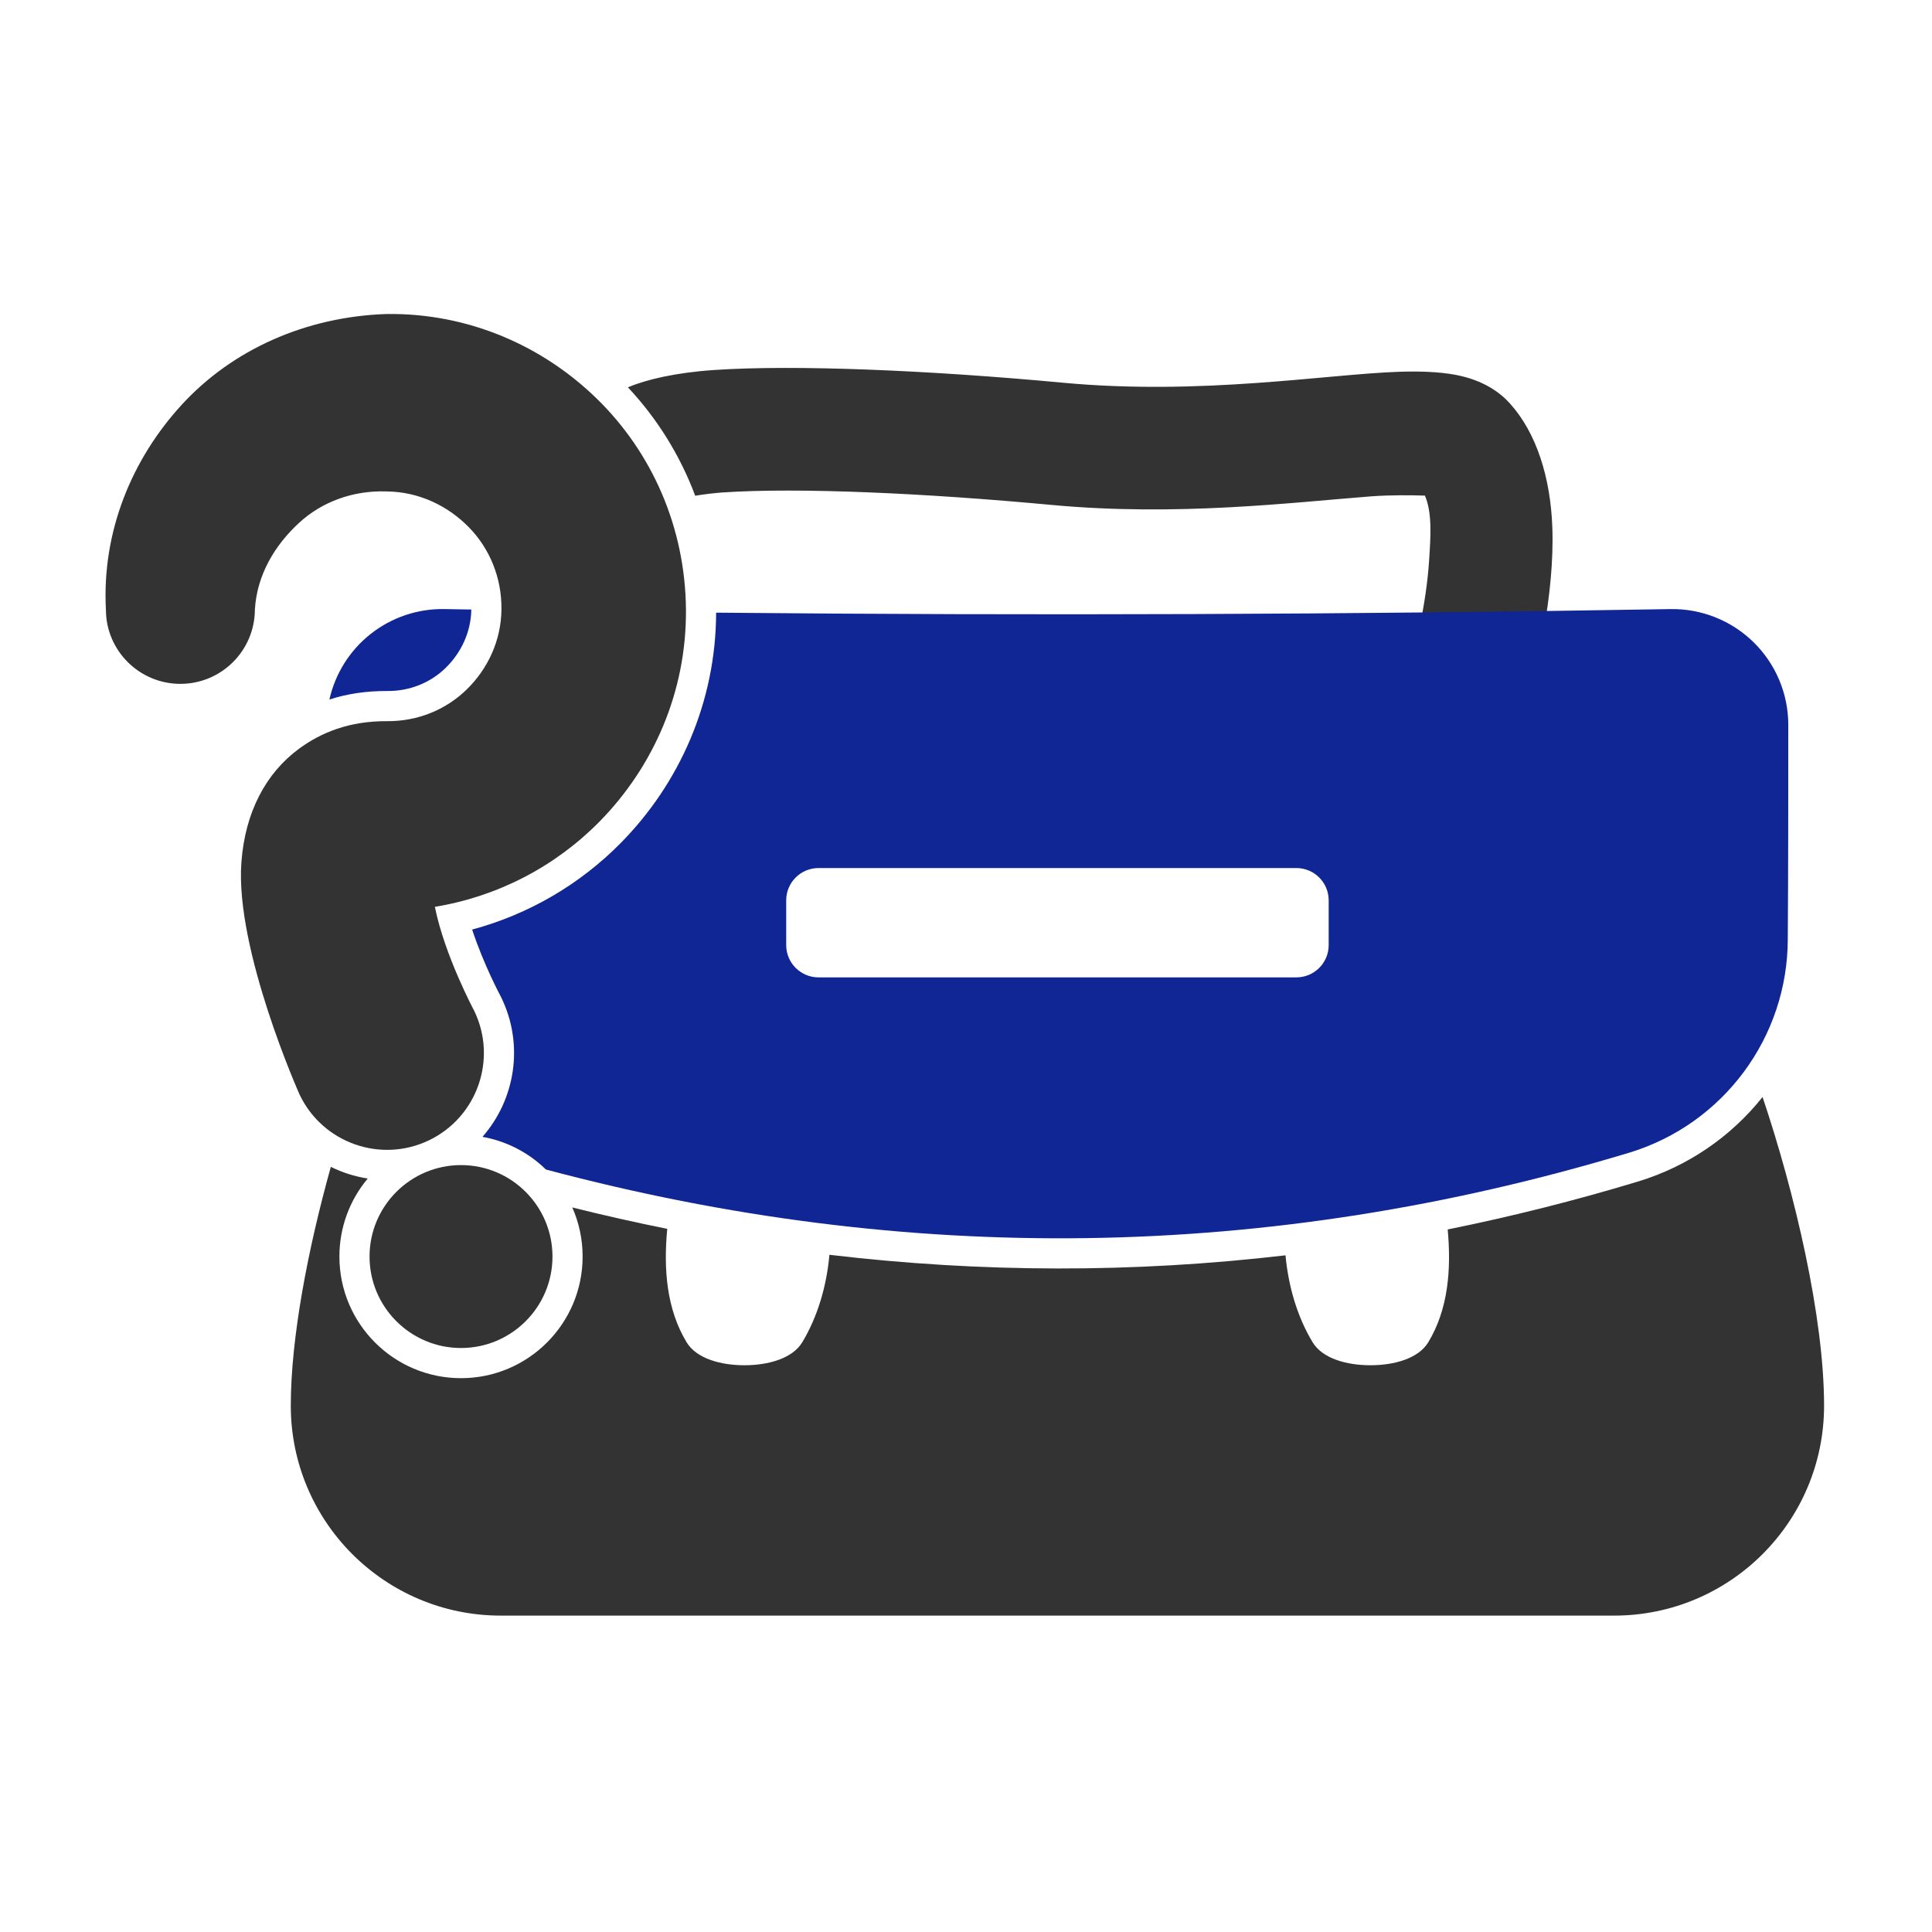 <svg width="80" height="80" viewBox="0 0 80 80" fill="none" xmlns="http://www.w3.org/2000/svg">
<path fill-rule="evenodd" clip-rule="evenodd" d="M18.007 37.55C18.413 39.571 19.629 41.842 19.629 41.842L19.64 41.864C20.6 43.858 19.76 46.256 17.766 47.216C15.772 48.176 13.374 47.336 12.414 45.342L12.407 45.328C12.407 45.328 9.73 39.339 9.995 35.715C10.147 33.624 11.014 32.009 12.383 31.003C13.289 30.336 14.462 29.851 16.031 29.862C17.316 29.872 18.489 29.373 19.338 28.537C20.197 27.692 20.753 26.527 20.764 25.227C20.777 23.911 20.27 22.707 19.416 21.834C18.549 20.948 17.356 20.366 16.019 20.349L16.006 20.349C14.623 20.302 13.341 20.773 12.395 21.64C11.393 22.557 10.637 23.792 10.554 25.247C10.546 26.943 9.167 28.317 7.469 28.317C5.773 28.317 4.395 26.945 4.386 25.262C4.211 21.997 5.471 19.003 7.52 16.765C9.619 14.475 12.659 13.115 16.006 13.002L16.019 13.002C19.406 12.96 22.482 14.325 24.728 16.523C26.987 18.733 28.372 21.82 28.404 25.227C28.434 28.651 27.05 31.758 24.823 34.022C22.982 35.89 20.595 37.126 18.007 37.55ZM19.089 48.244C21.18 48.244 22.877 49.941 22.877 52.031C22.877 54.121 21.18 55.818 19.089 55.818C16.999 55.818 15.302 54.121 15.302 52.031C15.302 49.941 16.999 48.244 19.089 48.244ZM26.001 16.039C26.741 15.721 27.962 15.43 29.57 15.321C32.914 15.094 38.481 15.331 44.018 15.848C49.761 16.384 54.934 15.495 57.943 15.394C59.021 15.357 59.898 15.422 60.54 15.579C61.45 15.802 62.09 16.224 62.527 16.711C63.628 17.936 64.201 19.78 64.278 21.82C64.331 23.225 64.163 24.726 63.934 26.041C63.91 26.185 63.835 26.315 63.724 26.41C63.614 26.504 63.473 26.557 63.328 26.558C62.026 26.576 60.725 26.591 59.425 26.605C59.332 26.605 59.24 26.585 59.155 26.546C59.071 26.507 58.997 26.449 58.937 26.378C58.878 26.306 58.836 26.222 58.813 26.132C58.79 26.041 58.788 25.947 58.806 25.856C58.97 25.05 59.12 24.111 59.179 23.167C59.24 22.215 59.309 21.231 59.002 20.522C58.469 20.505 57.577 20.492 56.773 20.553C53.514 20.804 48.751 21.394 43.545 20.908C38.321 20.421 33.069 20.178 29.915 20.392C29.537 20.42 29.161 20.466 28.787 20.528C28.164 18.862 27.218 17.337 26.001 16.039Z" fill="#333333"/>
<path fill-rule="evenodd" clip-rule="evenodd" d="M29.653 25.369C42.826 25.494 55.997 25.447 69.169 25.221C69.806 25.21 70.439 25.326 71.03 25.562C71.621 25.798 72.16 26.149 72.614 26.595C73.069 27.041 73.429 27.574 73.676 28.161C73.922 28.748 74.049 29.379 74.049 30.015C74.049 32.617 74.049 35.989 74.028 38.879C74.026 42.948 71.366 46.539 67.475 47.727C52.52 52.244 37.565 52.417 22.605 48.427C21.885 47.723 20.97 47.251 19.978 47.074C21.327 45.536 21.708 43.28 20.765 41.322C20.755 41.3 20.743 41.278 20.732 41.257L20.731 41.254C20.731 41.254 20.03 39.954 19.551 38.491C21.888 37.862 24.015 36.622 25.713 34.897C28.132 32.439 29.644 29.077 29.653 25.369ZM13.64 28.966C13.881 27.889 14.486 26.928 15.354 26.246C16.222 25.563 17.298 25.201 18.402 25.22L19.516 25.239C19.501 26.185 19.089 27.03 18.463 27.647C17.841 28.259 16.981 28.621 16.041 28.613C15.137 28.607 14.342 28.739 13.64 28.966ZM55.018 37.281C55.018 36.543 54.418 35.944 53.68 35.944H33.892C33.155 35.944 32.555 36.543 32.555 37.281V39.134C32.555 39.872 33.155 40.471 33.892 40.471H53.68C54.418 40.471 55.018 39.872 55.018 39.134V37.281Z" fill="#102694"/>
<path fill-rule="evenodd" clip-rule="evenodd" d="M23.697 49.998C25 50.323 26.311 50.619 27.629 50.884C27.471 52.562 27.602 54.205 28.43 55.579C28.837 56.256 29.844 56.532 30.825 56.532C31.806 56.532 32.813 56.256 33.221 55.579C33.853 54.529 34.226 53.264 34.345 51.958C40.64 52.704 46.935 52.716 53.23 51.98C53.35 53.277 53.722 54.534 54.352 55.579C54.759 56.256 55.766 56.532 56.747 56.532C57.728 56.532 58.735 56.256 59.143 55.579C59.966 54.212 60.099 52.579 59.946 50.909C62.605 50.371 65.238 49.708 67.835 48.922L67.839 48.921C69.868 48.303 71.662 47.084 72.984 45.425C74.321 49.399 75.531 54.55 75.531 58.205C75.531 63.007 71.638 66.899 66.836 66.899H20.736C15.934 66.899 12.041 63.007 12.041 58.205C12.041 55.389 12.758 51.687 13.699 48.317C14.181 48.555 14.697 48.718 15.228 48.8C14.468 49.705 14.052 50.849 14.054 52.031C14.054 54.81 16.31 57.067 19.089 57.067C21.869 57.067 24.125 54.81 24.125 52.031C24.125 51.308 23.972 50.62 23.697 49.998Z" fill="#333333"/>
</svg>
